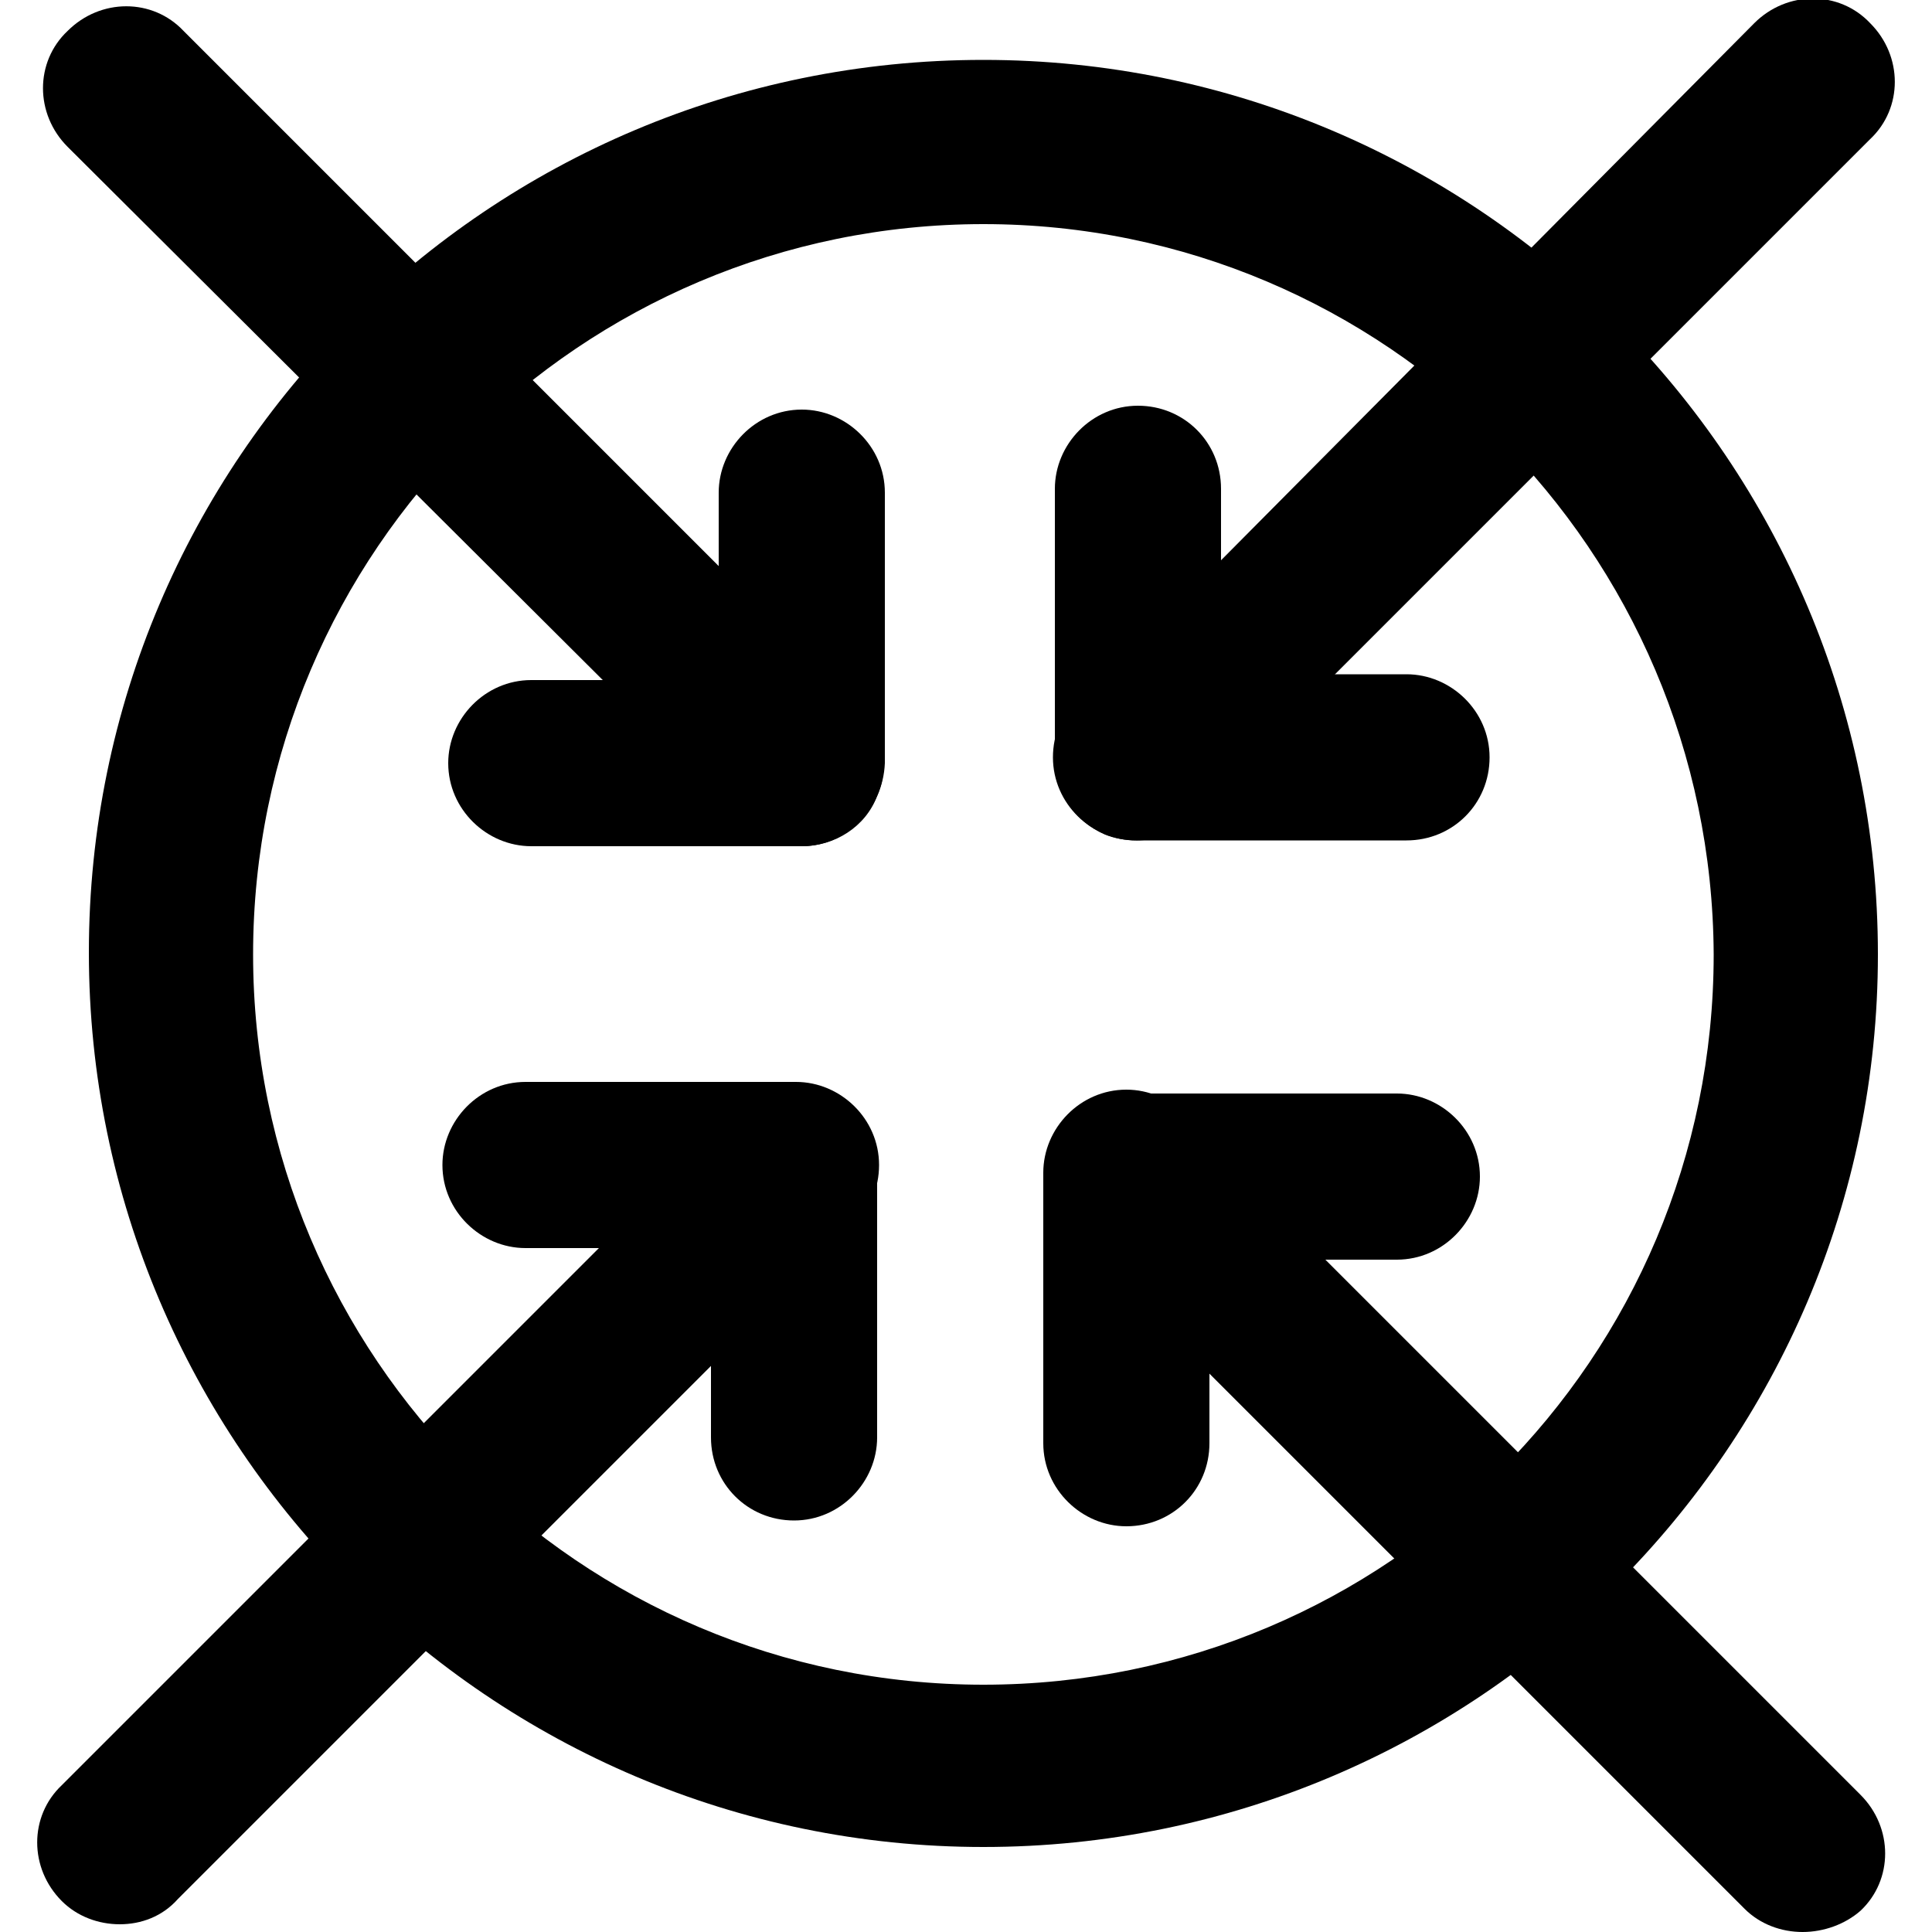 <svg xmlns="http://www.w3.org/2000/svg" xmlns:xlink="http://www.w3.org/1999/xlink" x="0" y="0" enable-background="new 0 0 100 100" version="1.1" viewBox="0 0 100 100" xml:space="preserve"><g id="ci"><g><path d="M50.9,95.6c-25.5,0-46.3-20.8-46.3-46.3S25.3,3.1,50.9,3.1s46.3,20.8,46.3,46.3S76.4,95.6,50.9,95.6z M50.9,11.6 c-20.8,0-37.8,16.9-37.8,37.8c0,20.8,16.9,37.8,37.8,37.8s37.8-16.9,37.8-37.8C88.6,28.5,71.7,11.6,50.9,11.6z"/><g><path d="M6.2,99.6c-1.1,0-2.2-0.4-3-1.2c-1.7-1.7-1.7-4.4,0-6l35-35c1.2-1.2,3-1.6,4.6-0.9c1.6,0.7,2.6,2.2,2.6,3.9v14 c0,2.3-1.9,4.3-4.3,4.3s-4.3-1.9-4.3-4.3v-3.7L9.2,98.3C8.4,99.2,7.3,99.6,6.2,99.6z"/><path d="M41.2,64.6h-14c-2.3,0-4.3-1.9-4.3-4.3c0-2.3,1.9-4.3,4.3-4.3h14c2.3,0,4.3,1.9,4.3,4.3C45.5,62.7,43.6,64.6,41.2,64.6z"/></g><g><path d="M93.3,100c-1.1,0-2.2-0.4-3-1.2l-35-35c-1.2-1.2-1.6-3-0.9-4.6c0.7-1.6,2.2-2.6,3.9-2.6h14c2.3,0,4.3,1.9,4.3,4.3 c0,2.3-1.9,4.3-4.3,4.3h-3.7l27.7,27.7c1.7,1.7,1.7,4.4,0,6C95.5,99.6,94.4,100,93.3,100z"/><path d="M58.3,79c-2.3,0-4.3-1.9-4.3-4.3v-14c0-2.3,1.9-4.3,4.3-4.3c2.3,0,4.3,1.9,4.3,4.3v14C62.6,77.1,60.7,79,58.3,79z"/></g><g><path d="M58.8,43.5c-0.5,0-1.1-0.1-1.6-0.3c-1.6-0.7-2.6-2.2-2.6-3.9v-14c0-2.3,1.9-4.3,4.3-4.3s4.3,1.9,4.3,4.3V29L90.8,1.2 c1.7-1.7,4.4-1.7,6,0c1.7,1.7,1.7,4.4,0,6l-35,35C61,43.1,59.9,43.5,58.8,43.5z"/><path d="M72.8,43.5h-14c-2.3,0-4.3-1.9-4.3-4.3s1.9-4.3,4.3-4.3h14c2.3,0,4.3,1.9,4.3,4.3S75.2,43.5,72.8,43.5z"/></g><g><path d="M41.5,43.8h-14c-2.3,0-4.3-1.9-4.3-4.3c0-2.3,1.9-4.3,4.3-4.3h3.7L3.5,7.6c-1.7-1.7-1.7-4.4,0-6c1.7-1.7,4.4-1.7,6,0 l35,35c1.2,1.2,1.6,3,0.9,4.6C44.8,42.8,43.2,43.8,41.5,43.8z"/><path d="M41.5,43.8c-2.3,0-4.3-1.9-4.3-4.3v-14c0-2.3,1.9-4.3,4.3-4.3c2.3,0,4.3,1.9,4.3,4.3v14C45.7,41.9,43.8,43.8,41.5,43.8z"/></g></g></g></svg>
